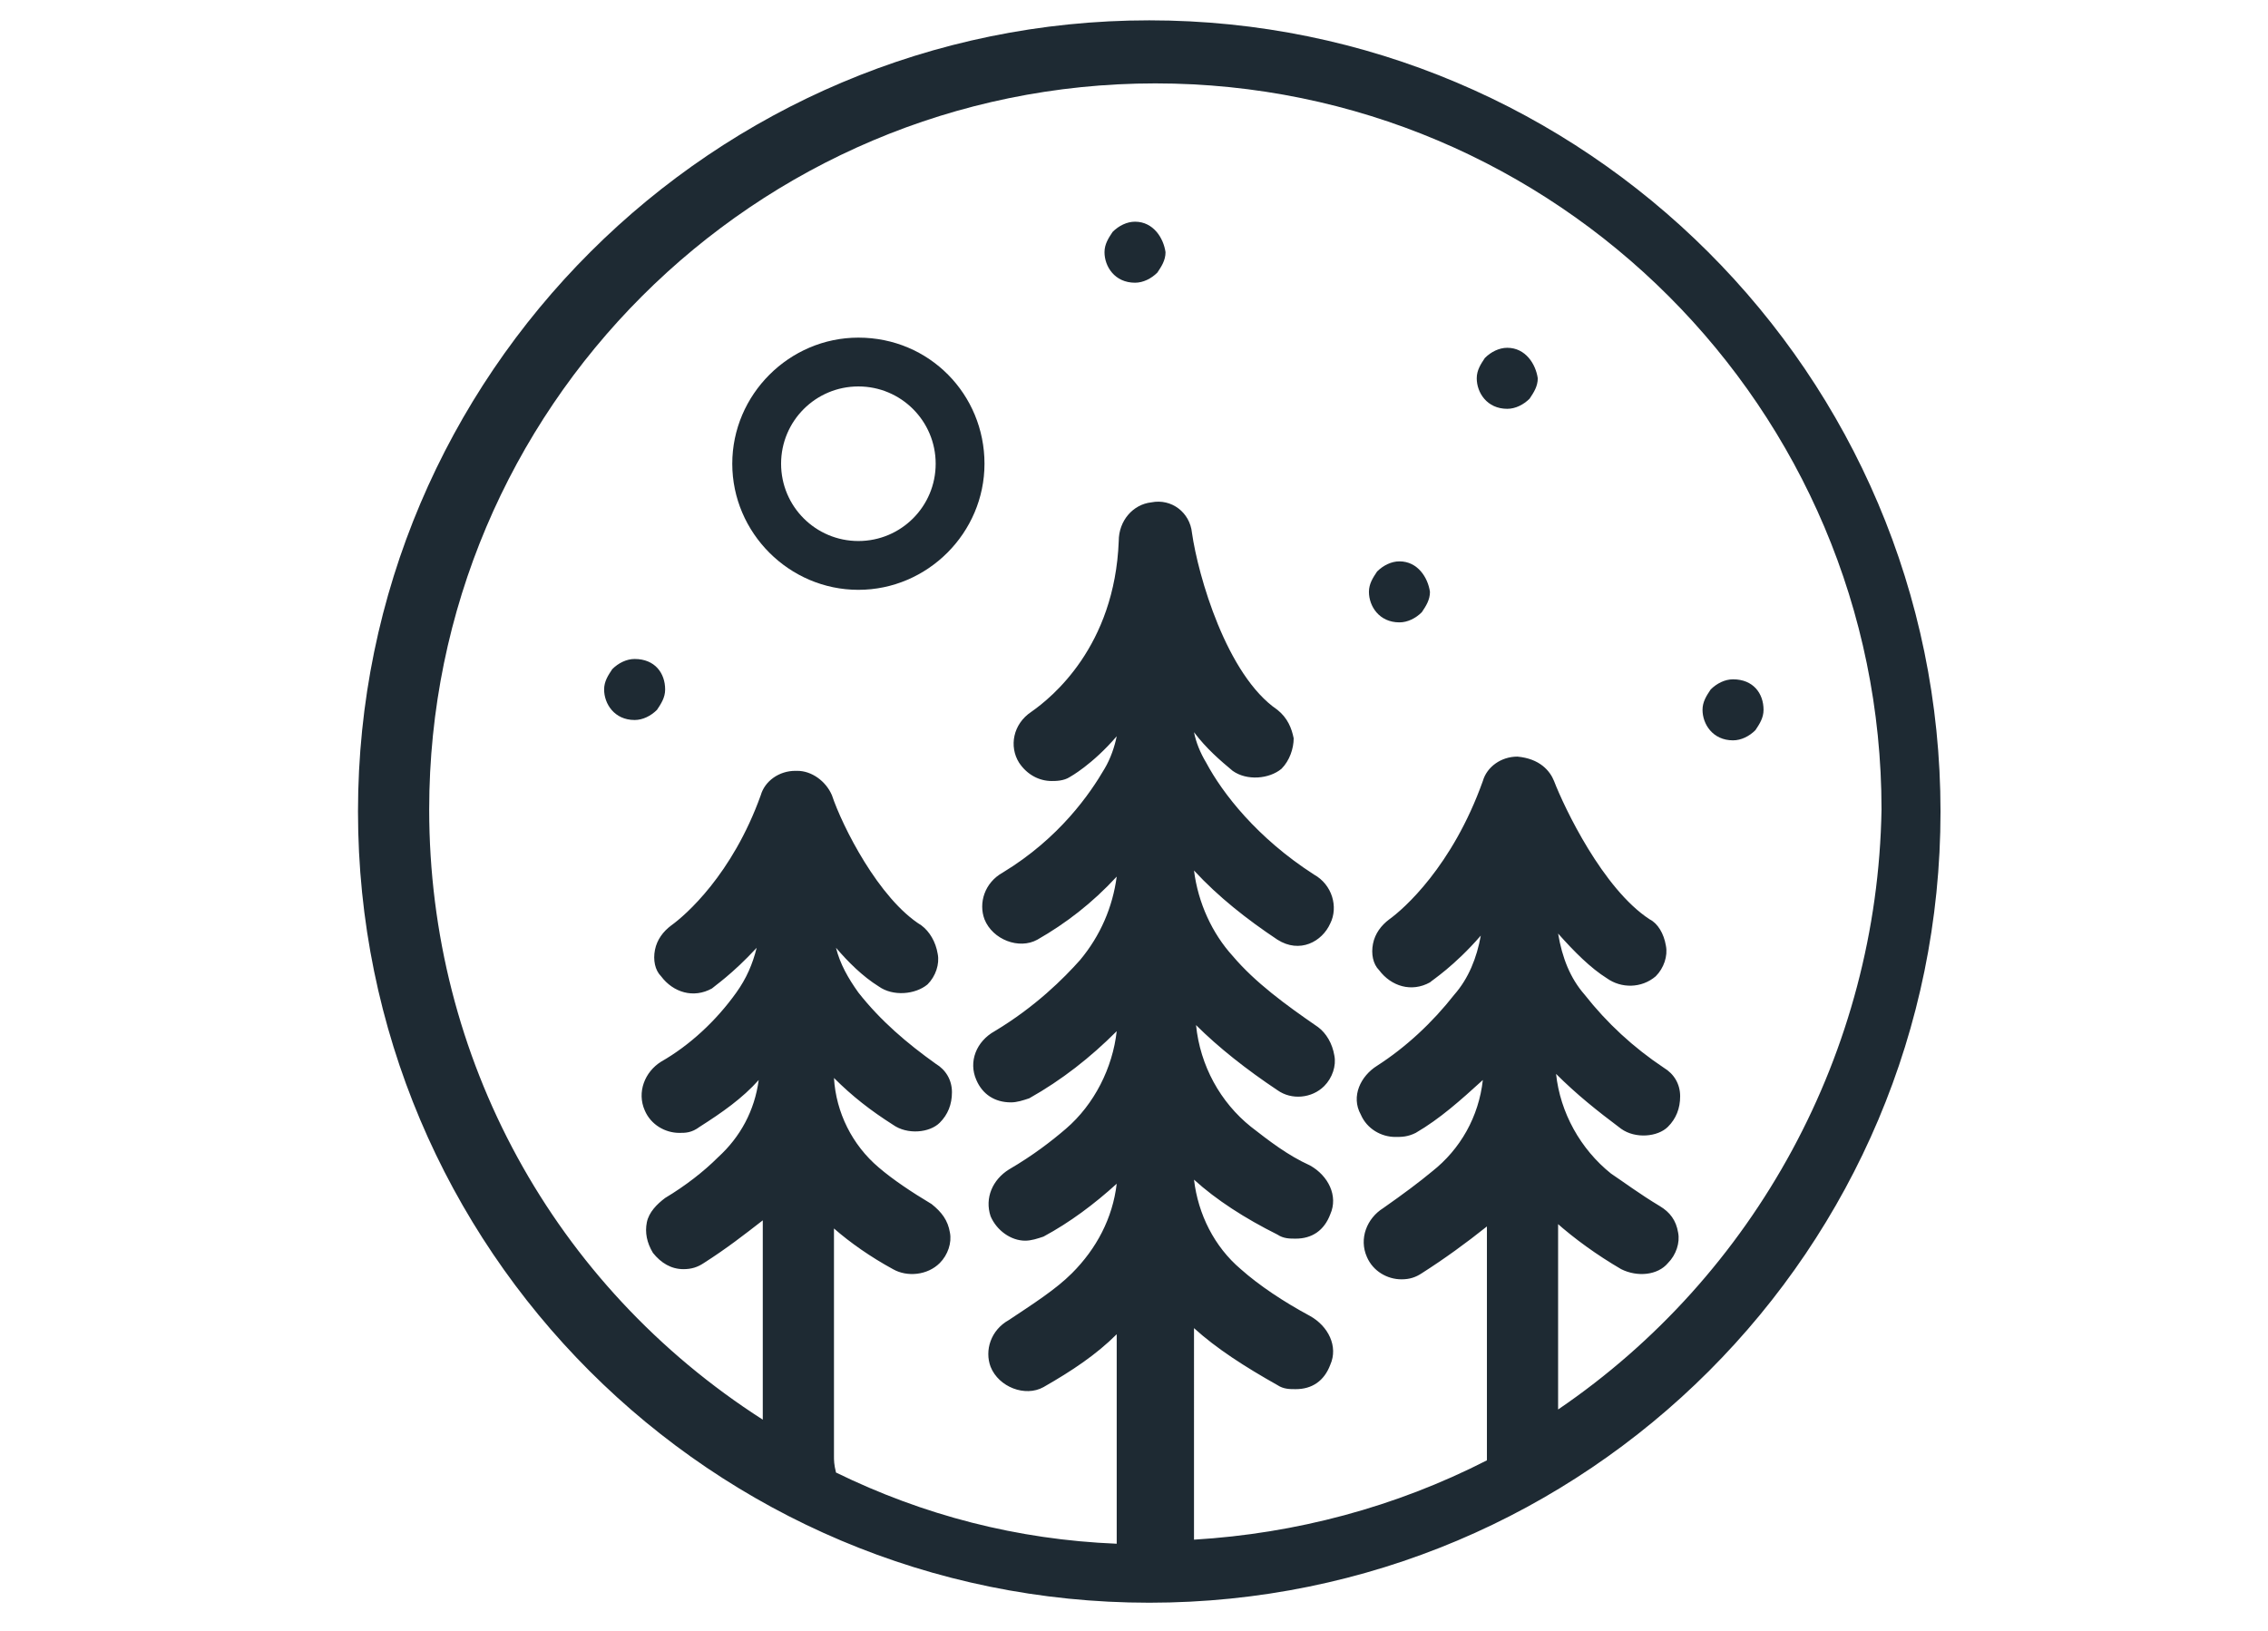<?xml version="1.0" encoding="utf-8"?>
<!-- Generator: Adobe Illustrator 18.0.0, SVG Export Plug-In . SVG Version: 6.00 Build 0)  -->
<!DOCTYPE svg PUBLIC "-//W3C//DTD SVG 1.1//EN" "http://www.w3.org/Graphics/SVG/1.1/DTD/svg11.dtd">
<svg version="1.1" id="Layer_1" xmlns="http://www.w3.org/2000/svg" xmlns:xlink="http://www.w3.org/1999/xlink" x="0px" y="0px"
	 viewBox="0 0 111.5 80.2" enable-background="new 0 0 111.5 80.2" xml:space="preserve">
<g>
	<path fill="#1E2A33" d="M56.5,1C35.1,1,17.6,18.4,17.6,39.9s17.4,38.9,38.9,38.9s38.9-17.4,38.9-38.9S77.9,1,56.5,1z M76.5,60.1
		c0.9,0.8,2,1.6,3.2,2.3c0.8,0.4,1.8,0.3,2.3-0.3c0.4-0.4,0.6-1,0.5-1.5c-0.1-0.6-0.4-1-0.9-1.3c-1-0.6-1.8-1.2-2.4-1.6
		c-1.5-1.2-2.5-3-2.7-4.9c1,1,2,1.8,3.2,2.7c0.7,0.5,1.8,0.4,2.3-0.1c0.4-0.4,0.6-0.9,0.6-1.5c0-0.6-0.3-1.1-0.8-1.4
		c-1.5-1-2.8-2.2-3.9-3.6c-0.7-0.8-1.1-1.8-1.3-3c0.8,0.9,1.6,1.7,2.4,2.2c0.7,0.5,1.7,0.5,2.4-0.1c0.4-0.4,0.6-1,0.5-1.5
		c-0.1-0.6-0.4-1.1-0.8-1.3c-2.3-1.5-4.2-5.5-4.7-6.8c-0.2-0.5-0.7-1.1-1.8-1.2c-0.8,0-1.5,0.5-1.7,1.2c-1.5,4.2-3.9,6.3-4.6,6.8
		c-0.4,0.3-0.7,0.7-0.8,1.2c-0.1,0.5,0,1,0.3,1.3c0.6,0.8,1.6,1.1,2.5,0.6c0.1-0.1,1.2-0.8,2.5-2.3c-0.2,1.1-0.6,2.1-1.3,2.9
		c-1.1,1.4-2.4,2.6-3.8,3.5c-0.8,0.5-1.3,1.5-0.8,2.4c0.3,0.7,1,1.1,1.7,1.1c0.3,0,0.6,0,1-0.2c1.2-0.7,2.2-1.6,3.3-2.6
		c-0.2,1.8-1.1,3.4-2.5,4.5c-0.6,0.5-1.4,1.1-2.4,1.8c-0.8,0.5-1.2,1.5-0.8,2.4c0.3,0.7,1,1.1,1.7,1.1c0.4,0,0.7-0.1,1-0.3
		c1.1-0.7,2.2-1.5,3.2-2.3v11.3c0,0.1,0,0.2,0,0.2c-4.5,2.3-9.4,3.6-14.4,3.9V65.3c1.1,1,2.5,1.9,4.1,2.8c0.3,0.2,0.6,0.2,0.9,0.2
		c0.8,0,1.4-0.4,1.7-1.2c0.4-0.9-0.1-1.9-1-2.4c-1.3-0.7-2.5-1.5-3.4-2.3c-1.3-1.1-2.1-2.7-2.3-4.4c1.1,1,2.5,1.9,4.1,2.7
		c0.3,0.2,0.6,0.2,0.9,0.2c0.8,0,1.4-0.4,1.7-1.2c0.4-0.9-0.1-1.9-1-2.4c-1.1-0.5-2-1.2-2.9-1.9c-1.5-1.2-2.5-3-2.7-5
		c1.1,1.1,2.5,2.2,4,3.2c0.7,0.5,1.7,0.4,2.3-0.2c0.4-0.4,0.6-1,0.5-1.5c-0.1-0.6-0.4-1.1-0.8-1.4c-1.6-1.1-3.1-2.2-4.2-3.5
		c-1-1.1-1.7-2.6-1.9-4.2c1.2,1.3,2.6,2.4,4.1,3.4c1.1,0.7,2.2,0.1,2.6-0.8c0.4-0.8,0.1-1.9-0.8-2.4c-2.8-1.8-4.5-4-5.3-5.5
		c-0.3-0.5-0.5-1-0.6-1.5c0.6,0.8,1.3,1.4,1.9,1.9c0.7,0.5,1.8,0.4,2.4-0.1c0.4-0.4,0.6-1,0.6-1.5c-0.1-0.5-0.3-1-0.8-1.4
		c-2.5-1.7-3.9-6.6-4.2-8.7c-0.1-1-1-1.7-2-1.5c-0.9,0.1-1.6,0.9-1.6,1.9c-0.2,5.2-3.3,7.7-4.3,8.4c-0.9,0.6-1.1,1.7-0.6,2.5
		c0.4,0.6,1,0.9,1.6,0.9c0.2,0,0.6,0,0.9-0.2c0,0,1.1-0.6,2.3-2c-0.1,0.5-0.3,1.1-0.6,1.6c-0.7,1.2-2.2,3.4-5,5.1
		c-0.9,0.5-1.2,1.5-0.9,2.3c0.4,1,1.7,1.5,2.6,1c1.4-0.8,2.7-1.8,3.9-3.1c-0.2,1.5-0.8,2.9-1.8,4.1c-0.8,0.9-2.2,2.3-4.2,3.5
		c-0.9,0.5-1.3,1.5-0.9,2.4c0.3,0.7,0.9,1.1,1.7,1.1c0.3,0,0.6-0.1,0.9-0.2c1.6-0.9,3-2,4.3-3.3c-0.2,1.8-1.1,3.6-2.5,4.8
		c-0.7,0.6-1.6,1.3-2.8,2c-0.8,0.5-1.2,1.4-0.9,2.3c0.3,0.7,1,1.2,1.7,1.2c0.3,0,0.6-0.1,0.9-0.2c1.3-0.7,2.5-1.6,3.6-2.6
		c-0.2,1.7-1,3.2-2.2,4.4c-0.8,0.8-1.9,1.5-3.1,2.3c-0.9,0.5-1.2,1.5-0.9,2.3c0.4,1,1.7,1.5,2.6,1c1.4-0.8,2.6-1.6,3.6-2.6v10.3
		c-4.9-0.2-9.5-1.4-13.8-3.5C41,72,41,71.8,41,71.6V60.4c0.8,0.7,1.8,1.4,2.9,2c0.7,0.4,1.7,0.3,2.3-0.3c0.4-0.4,0.6-1,0.5-1.5
		c-0.1-0.6-0.4-1-0.9-1.4c-1-0.6-1.9-1.2-2.6-1.8c-1.3-1.1-2.1-2.7-2.2-4.4c0.9,0.9,1.8,1.6,2.9,2.3c0.7,0.5,1.8,0.4,2.3-0.1
		c0.4-0.4,0.6-0.9,0.6-1.5c0-0.6-0.3-1.1-0.8-1.4c-1.4-1-2.7-2.1-3.8-3.5c-0.5-0.7-0.9-1.4-1.1-2.2c0.6,0.7,1.3,1.4,2.1,1.9
		c0.7,0.5,1.8,0.4,2.4-0.1c0.4-0.4,0.6-1,0.5-1.5c-0.1-0.6-0.4-1.1-0.8-1.4c-2.1-1.3-3.9-4.9-4.4-6.4c-0.3-0.7-1-1.2-1.7-1.2
		c0,0-0.1,0-0.1,0c-0.8,0-1.5,0.5-1.7,1.2c-1.4,3.9-3.7,5.9-4.4,6.4c-0.4,0.3-0.7,0.7-0.8,1.2c-0.1,0.5,0,1,0.3,1.3
		c0.6,0.8,1.6,1.1,2.5,0.6c0.1-0.1,1-0.7,2.2-2c-0.2,0.8-0.5,1.5-1,2.2c-1,1.4-2.3,2.6-3.7,3.4c-0.8,0.5-1.2,1.5-0.8,2.4
		c0.3,0.7,1,1.1,1.7,1.1c0.3,0,0.6,0,1-0.3c1.1-0.7,2.1-1.4,2.9-2.3c-0.2,1.5-0.9,2.8-2,3.8c-0.7,0.7-1.6,1.4-2.6,2
		c-0.4,0.3-0.8,0.7-0.9,1.2c-0.1,0.5,0,1,0.3,1.5c0.4,0.5,0.9,0.8,1.5,0.8c0.4,0,0.7-0.1,1-0.3c1.1-0.7,2-1.4,2.9-2.1v9.8
		c-10.3-6.6-16.4-17.8-16.4-30c0-19.7,16-35.7,35.7-35.7c19.7,0,35.7,16,35.7,35.7c-0.2,11.9-6.2,22.9-15.9,29.5V60.1z"/>
	<g>
		<path fill="#1E2A33" d="M31.2,32.4c-0.4,0-0.8,0.2-1.1,0.5c-0.2,0.3-0.4,0.6-0.4,1c0,0.7,0.5,1.5,1.5,1.5c0.4,0,0.8-0.2,1.1-0.5
			c0.2-0.3,0.4-0.6,0.4-1C32.7,33.1,32.2,32.4,31.2,32.4z"/>
		<path fill="#1E2A33" d="M85.2,33.4c-0.4,0-0.8,0.2-1.1,0.5c-0.2,0.3-0.4,0.6-0.4,1c0,0.7,0.5,1.5,1.5,1.5c0.4,0,0.8-0.2,1.1-0.5
			c0.2-0.3,0.4-0.6,0.4-1C86.7,34.1,86.2,33.4,85.2,33.4z"/>
		<path fill="#1E2A33" d="M68.8,27.6c-0.4,0-0.8,0.2-1.1,0.5c-0.2,0.3-0.4,0.6-0.4,1c0,0.7,0.5,1.5,1.5,1.5c0.4,0,0.8-0.2,1.1-0.5
			c0.2-0.3,0.4-0.6,0.4-1C70.2,28.4,69.7,27.6,68.8,27.6z"/>
		<path fill="#1E2A33" d="M55.8,10.9c-0.4,0-0.8,0.2-1.1,0.5c-0.2,0.3-0.4,0.6-0.4,1c0,0.7,0.5,1.5,1.5,1.5c0.4,0,0.8-0.2,1.1-0.5
			c0.2-0.3,0.4-0.6,0.4-1C57.2,11.7,56.7,10.9,55.8,10.9z"/>
		<path fill="#1E2A33" d="M74.1,17.1c-0.4,0-0.8,0.2-1.1,0.5c-0.2,0.3-0.4,0.6-0.4,1c0,0.7,0.5,1.5,1.5,1.5c0.4,0,0.8-0.2,1.1-0.5
			c0.2-0.3,0.4-0.6,0.4-1C75.5,17.9,75,17.1,74.1,17.1z"/>
	</g>
	<path fill="#1E2A33" d="M42.2,16.6c-3.4,0-6.2,2.8-6.2,6.2s2.8,6.2,6.2,6.2s6.2-2.8,6.2-6.2S45.7,16.6,42.2,16.6z M42.2,26.6
		c-2.1,0-3.8-1.7-3.8-3.8s1.7-3.8,3.8-3.8s3.8,1.7,3.8,3.8S44.3,26.6,42.2,26.6z"/>
</g>
</svg>
